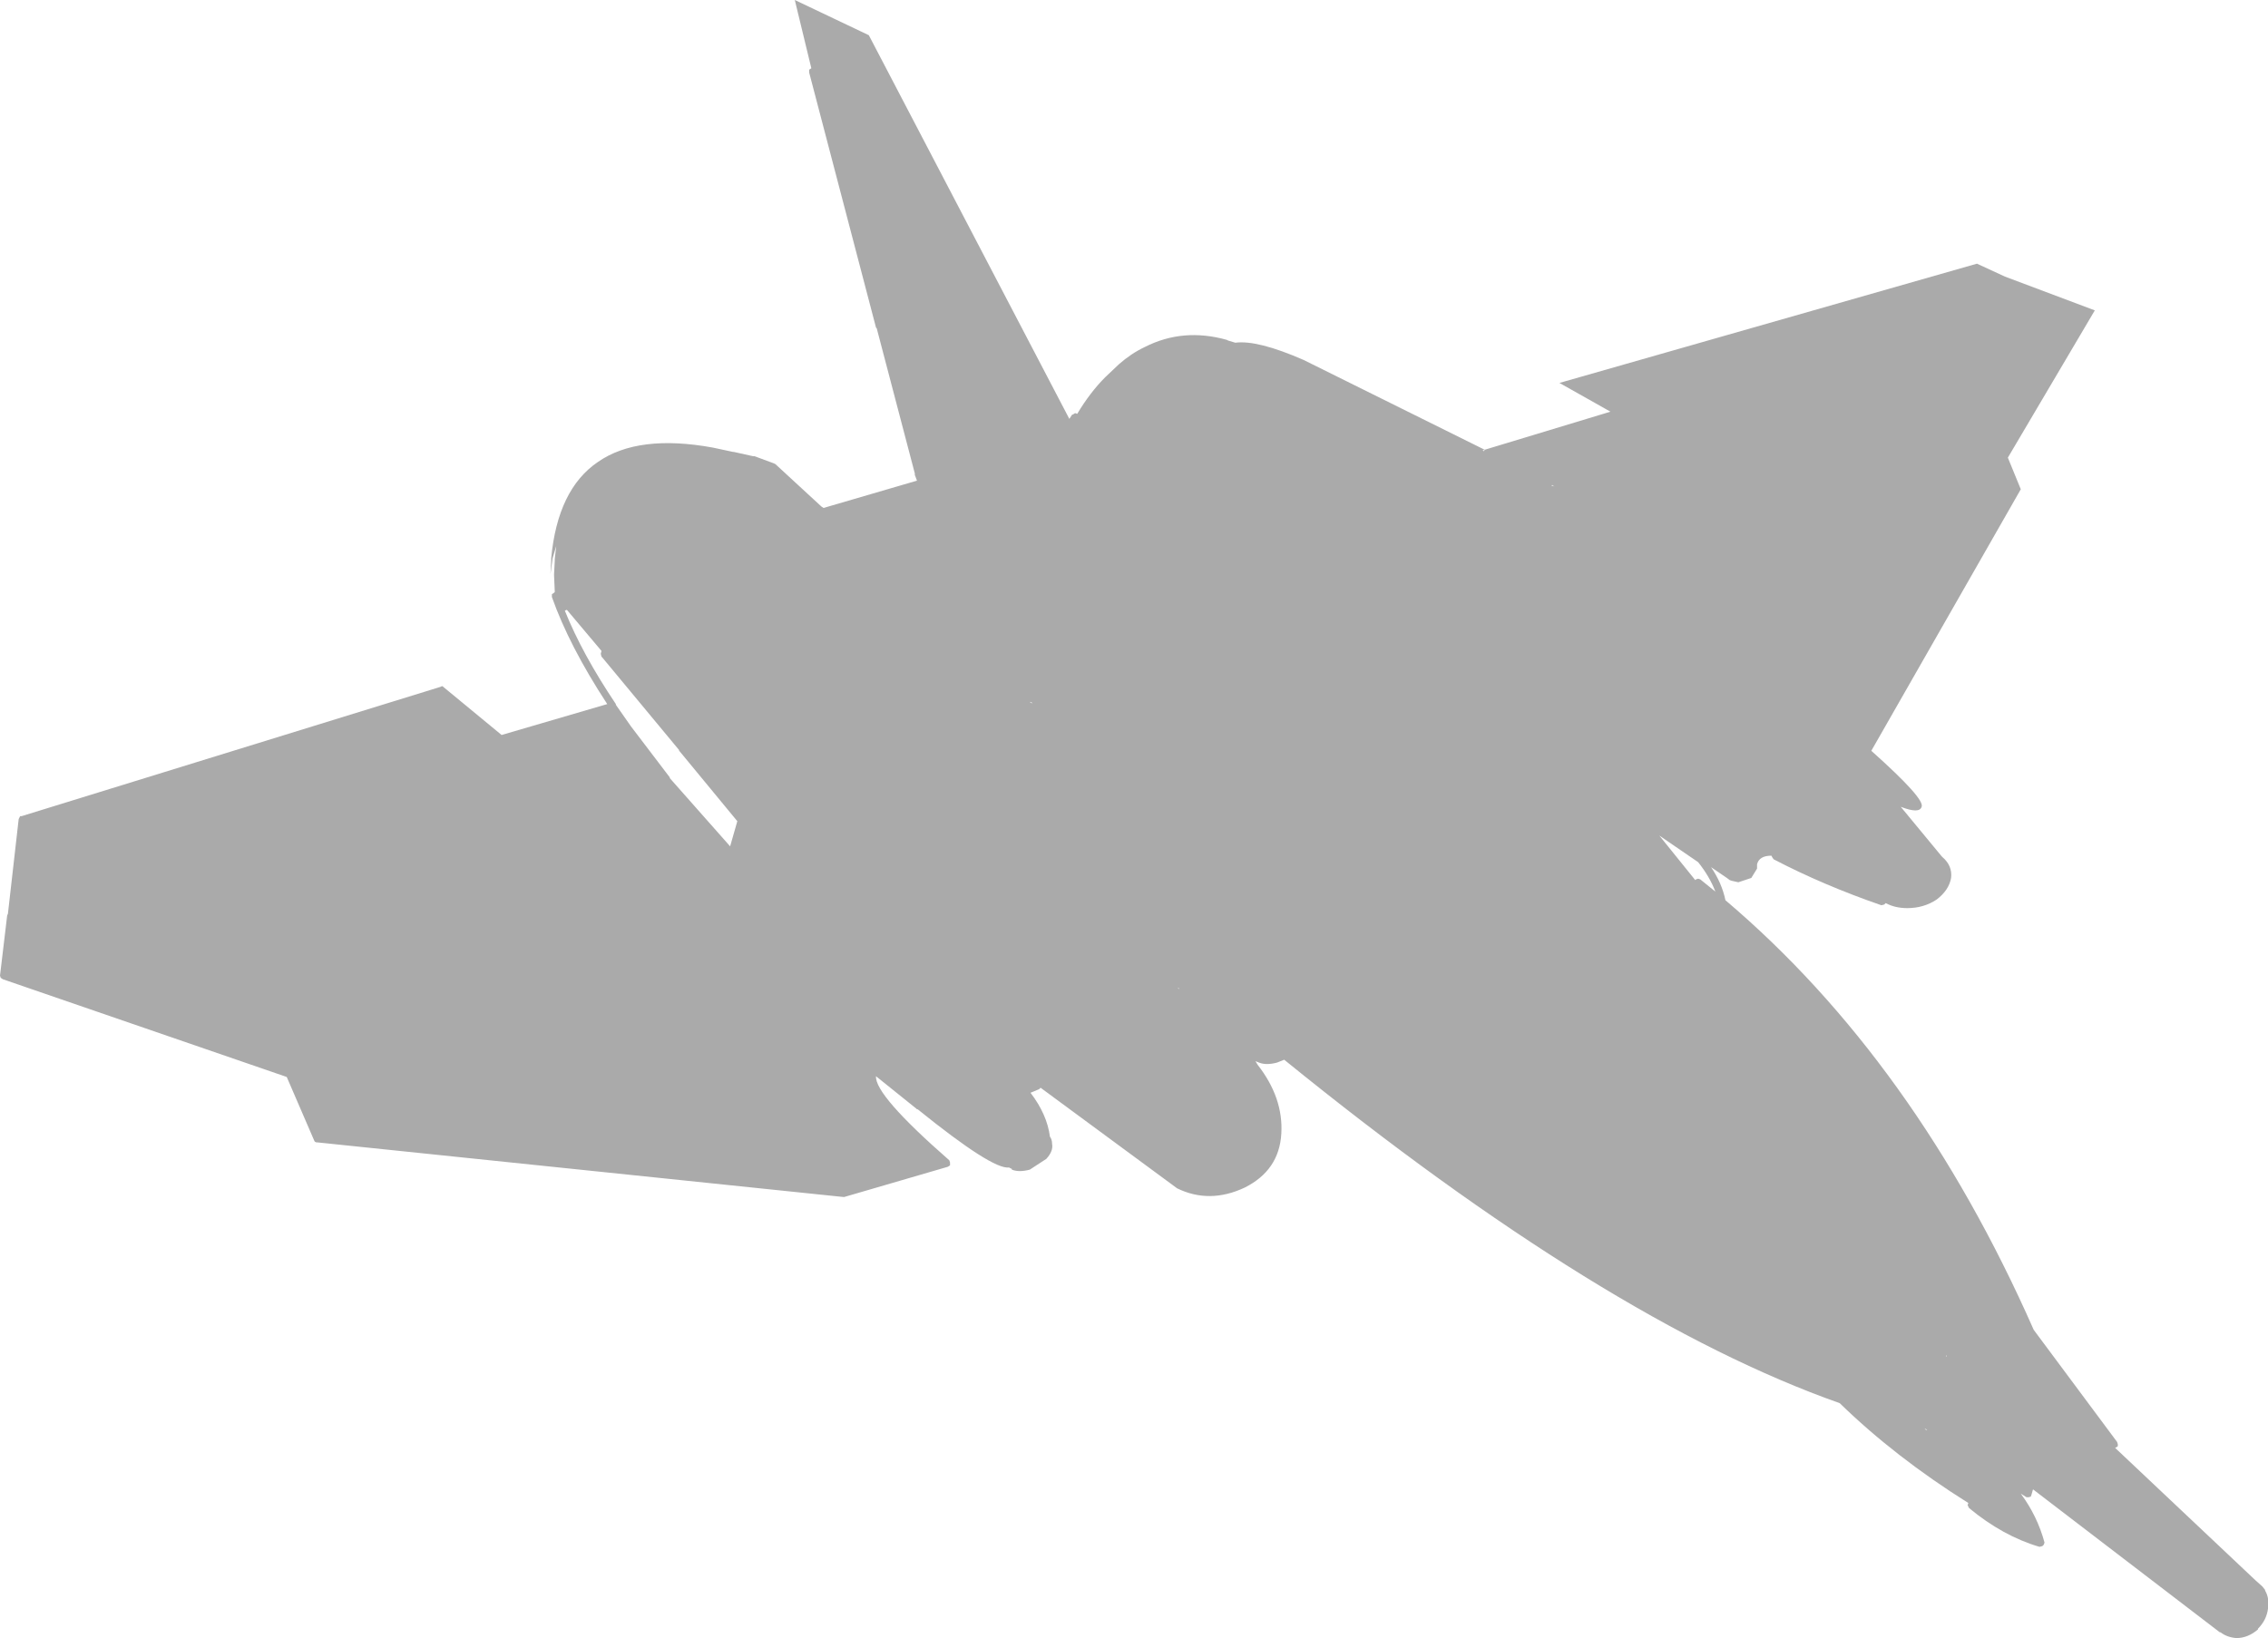 <?xml version="1.0" encoding="UTF-8" standalone="no"?>
<svg xmlns:ffdec="https://www.free-decompiler.com/flash" xmlns:xlink="http://www.w3.org/1999/xlink" ffdec:objectType="shape" height="114.0px" width="157.8px" xmlns="http://www.w3.org/2000/svg">
  <g transform="matrix(1.0, 0.0, 0.0, 1.0, 158.9, -143.25)">
    <path d="M-98.45 145.7 L-84.5 172.4 -84.3 172.1 -84.25 172.1 -84.1 172.0 -83.95 172.05 Q-83.05 170.55 -82.0 169.5 L-81.05 168.6 Q-80.2 167.85 -79.25 167.4 -76.6 166.05 -73.55 166.9 L-73.45 166.95 -72.95 167.1 Q-71.4 166.9 -68.2 168.3 L-55.6 174.55 -46.85 171.9 -50.4 169.9 -21.35 161.6 -19.4 162.5 -13.15 164.85 -19.2 175.1 -18.3 177.3 -28.7 195.5 Q-24.95 198.85 -25.2 199.4 -25.35 199.9 -26.65 199.4 L-23.8 202.85 -23.75 202.9 Q-23.05 203.5 -23.15 204.35 -23.3 205.2 -24.15 205.85 -25.05 206.45 -26.2 206.45 -27.05 206.45 -27.7 206.1 L-27.8 206.2 -28.0 206.25 Q-32.05 204.85 -35.5 203.05 L-35.6 202.9 -35.65 202.8 Q-36.5 202.8 -36.65 203.4 L-36.65 203.7 -37.05 204.35 -37.95 204.65 -38.4 204.55 -38.55 204.5 -38.75 204.35 -39.85 203.6 Q-39.1 204.7 -38.85 205.9 -25.65 217.1 -17.4 235.8 L-11.6 243.6 -11.55 243.75 -11.55 243.9 -11.7 244.0 -11.75 244.0 -1.95 253.25 -1.5 253.65 -1.3 253.9 -1.3 253.95 Q-1.0 254.45 -1.1 255.15 L-1.1 255.2 Q-1.2 256.0 -1.8 256.6 L-1.8 256.65 Q-2.5 257.25 -3.3 257.25 -3.95 257.2 -4.4 256.85 L-4.45 256.85 -17.45 246.9 -17.55 247.25 -17.6 247.4 -17.75 247.45 -17.9 247.45 -18.3 247.2 Q-17.15 248.75 -16.65 250.6 L-16.7 250.75 -16.8 250.85 -17.0 250.9 Q-19.55 250.15 -21.9 248.2 L-22.0 248.0 -21.95 247.85 Q-27.05 244.65 -30.9 240.9 -47.2 235.15 -69.55 217.0 L-70.05 217.2 Q-70.8 217.4 -71.3 217.2 L-71.55 217.1 -71.4 217.35 Q-69.6 219.65 -69.75 222.15 -69.9 224.7 -72.3 225.9 -74.75 227.05 -77.0 225.95 L-86.5 218.95 -86.6 219.05 -87.2 219.3 Q-86.05 220.8 -85.85 222.35 -85.7 222.55 -85.7 222.85 -85.6 223.35 -86.1 223.9 L-87.25 224.65 Q-88.0 224.85 -88.5 224.65 L-88.5 224.6 -88.7 224.5 Q-89.85 224.65 -95.05 220.45 L-95.1 220.45 -95.15 220.4 -97.95 218.15 Q-98.05 219.45 -92.85 224.0 L-92.8 224.15 -92.8 224.35 -92.95 224.45 -100.15 226.55 -100.25 226.55 -136.85 222.75 -136.9 222.75 -137.0 222.7 -137.05 222.6 -138.95 218.2 -158.7 211.4 -158.85 211.3 -158.9 211.15 -158.4 206.95 -158.35 206.85 -157.6 200.25 -157.55 200.15 -157.5 200.05 -157.4 200.05 -128.25 191.05 -128.15 191.0 Q-128.1 191.0 -128.0 191.1 L-124.0 194.4 -116.65 192.25 Q-119.3 188.2 -120.5 184.8 L-120.5 184.6 -120.35 184.5 -120.3 184.45 -120.35 183.3 -120.35 183.2 -120.3 182.25 -120.3 182.15 -120.2 181.25 -120.45 182.1 -120.6 183.2 -120.55 182.25 -120.55 182.1 Q-120.1 177.3 -117.3 175.4 -114.5 173.45 -109.3 174.4 L-107.9 174.7 -107.85 174.7 -106.5 175.0 -106.4 175.0 -105.05 175.5 -104.95 175.55 -101.75 178.5 -101.6 178.6 -95.1 176.7 -95.25 176.3 -95.25 176.25 -95.25 176.2 -97.9 166.1 -97.95 166.05 -102.6 148.3 -102.6 148.1 -102.45 148.0 -103.6 143.25 -98.45 145.7 M-55.6 174.55 L-55.75 174.6 -55.65 174.65 -55.6 174.55 M-87.1 192.15 L-87.2 192.1 -87.25 192.1 -87.1 192.2 -87.1 192.15 M-119.5 185.7 L-119.6 185.75 Q-118.4 188.75 -116.05 192.25 L-116.05 192.3 -115.0 193.8 -112.3 197.35 -112.3 197.4 -108.1 202.15 -107.6 200.4 -111.6 195.55 -111.65 195.5 -111.65 195.45 -117.0 189.0 -117.05 188.95 -117.1 188.75 -117.05 188.55 -119.45 185.7 -119.5 185.7 M-50.95 177.05 L-50.75 177.1 -50.85 177.05 -50.9 177.0 -50.95 177.05 M-24.8 242.8 L-24.9 242.7 -25.0 242.7 -24.8 242.8 M-23.45 237.65 L-23.5 237.55 -23.5 237.65 -23.45 237.65 M-40.75 203.25 L-43.45 201.4 -40.95 204.5 -40.9 204.45 -40.75 204.4 -40.6 204.45 -39.55 205.3 Q-39.95 204.25 -40.75 203.25 M-76.85 212.1 L-76.9 212.0 -76.95 212.0 -76.85 212.1" fill="#000000" fill-opacity="0.333" fill-rule="evenodd" stroke="none"/>
  </g>
</svg>
